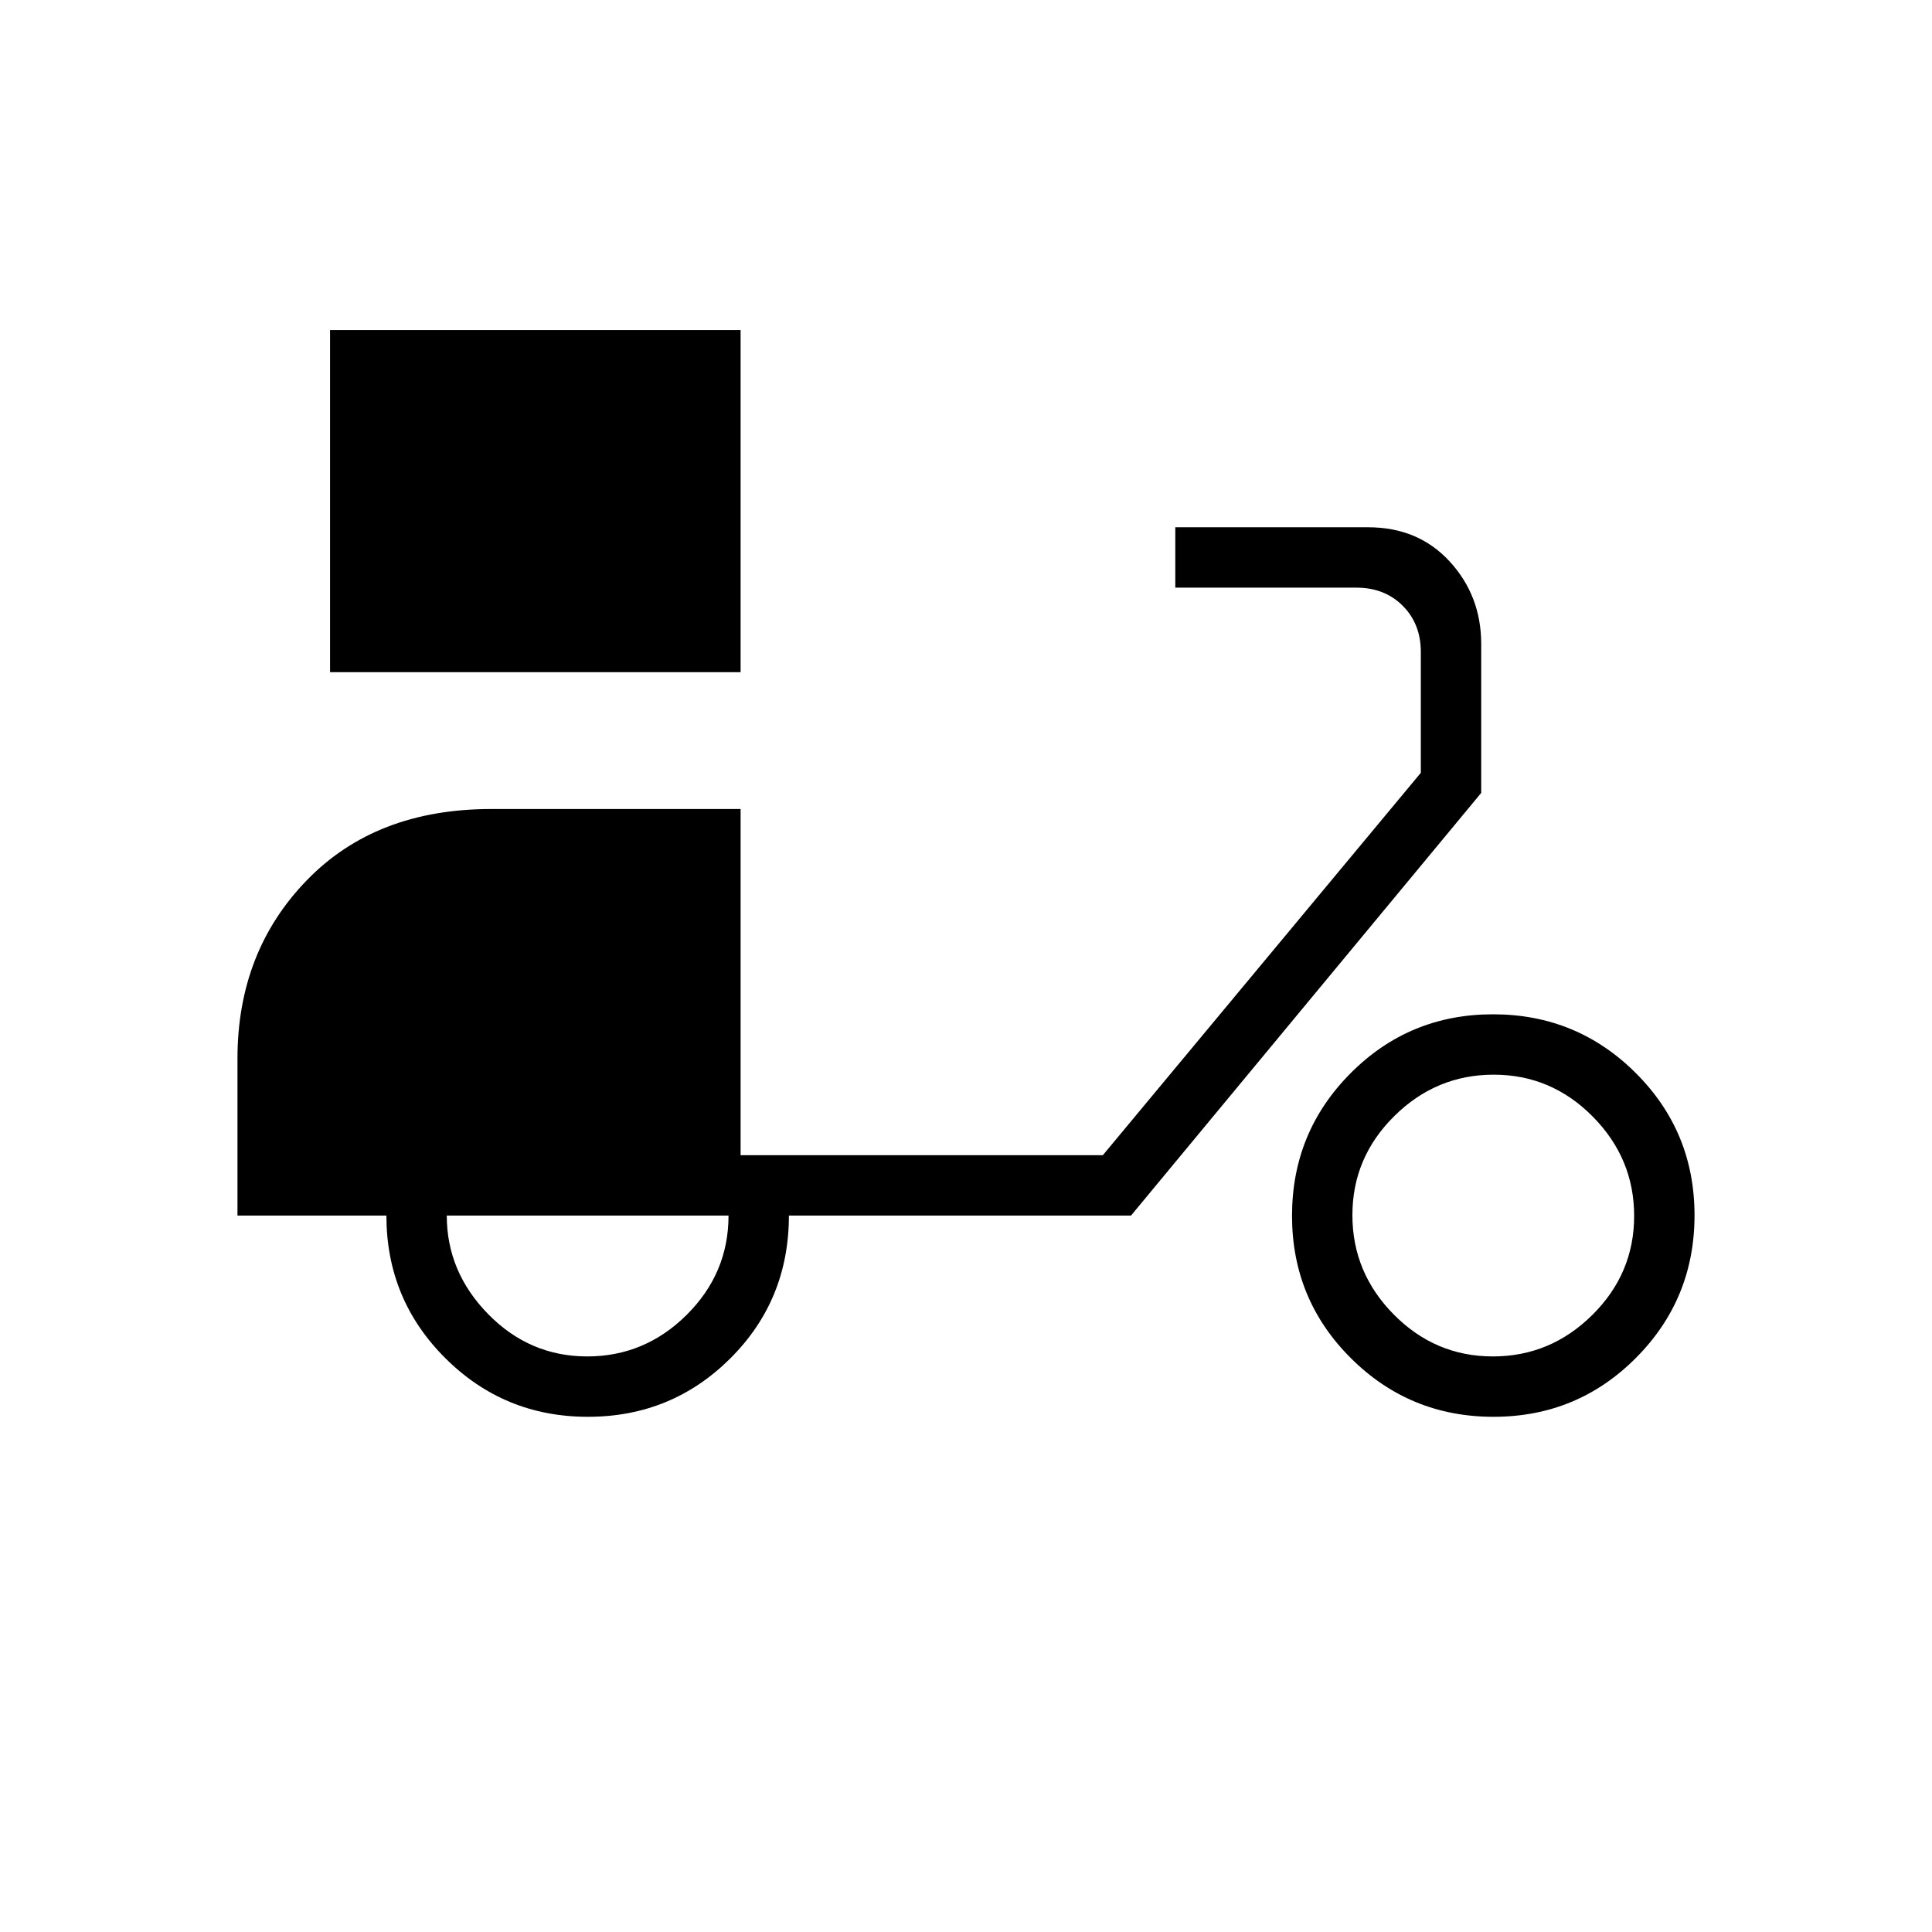 <svg xmlns="http://www.w3.org/2000/svg" height="20" viewBox="0 -960 960 960" width="20"><path d="M164-626v-170h204v170H164Zm128.12 370q-41.62 0-70.87-29.17Q192-314.33 192-356h-74v-78q0-53 34.35-88.5T244-558h124v172h180l158-190v-60q0-14-9-23t-23-9h-90v-30h95.84q24.91 0 40.54 17.04Q736-663.92 736-640v74L562-356H392q0 42-29.13 71t-70.75 29Zm-.33-30q28.61 0 49.41-20.65Q362-327.3 362-356H222q0 28 20.59 49t49.2 21Zm450.33 30q-41.62 0-70.87-29.13Q642-314.26 642-355.88q0-41.62 29.13-70.87Q700.26-456 741.88-456q41.62 0 70.87 29.13Q842-397.74 842-356.12q0 41.62-29.13 70.87Q783.74-256 742.12-256Zm-.33-30q28.61 0 49.41-20.59 20.8-20.59 20.8-49.2 0-28.61-20.59-49.41-20.59-20.8-49.2-20.8-28.61 0-49.41 20.59-20.8 20.59-20.8 49.2 0 28.61 20.59 49.41 20.59 20.8 49.2 20.8Z"/></svg>